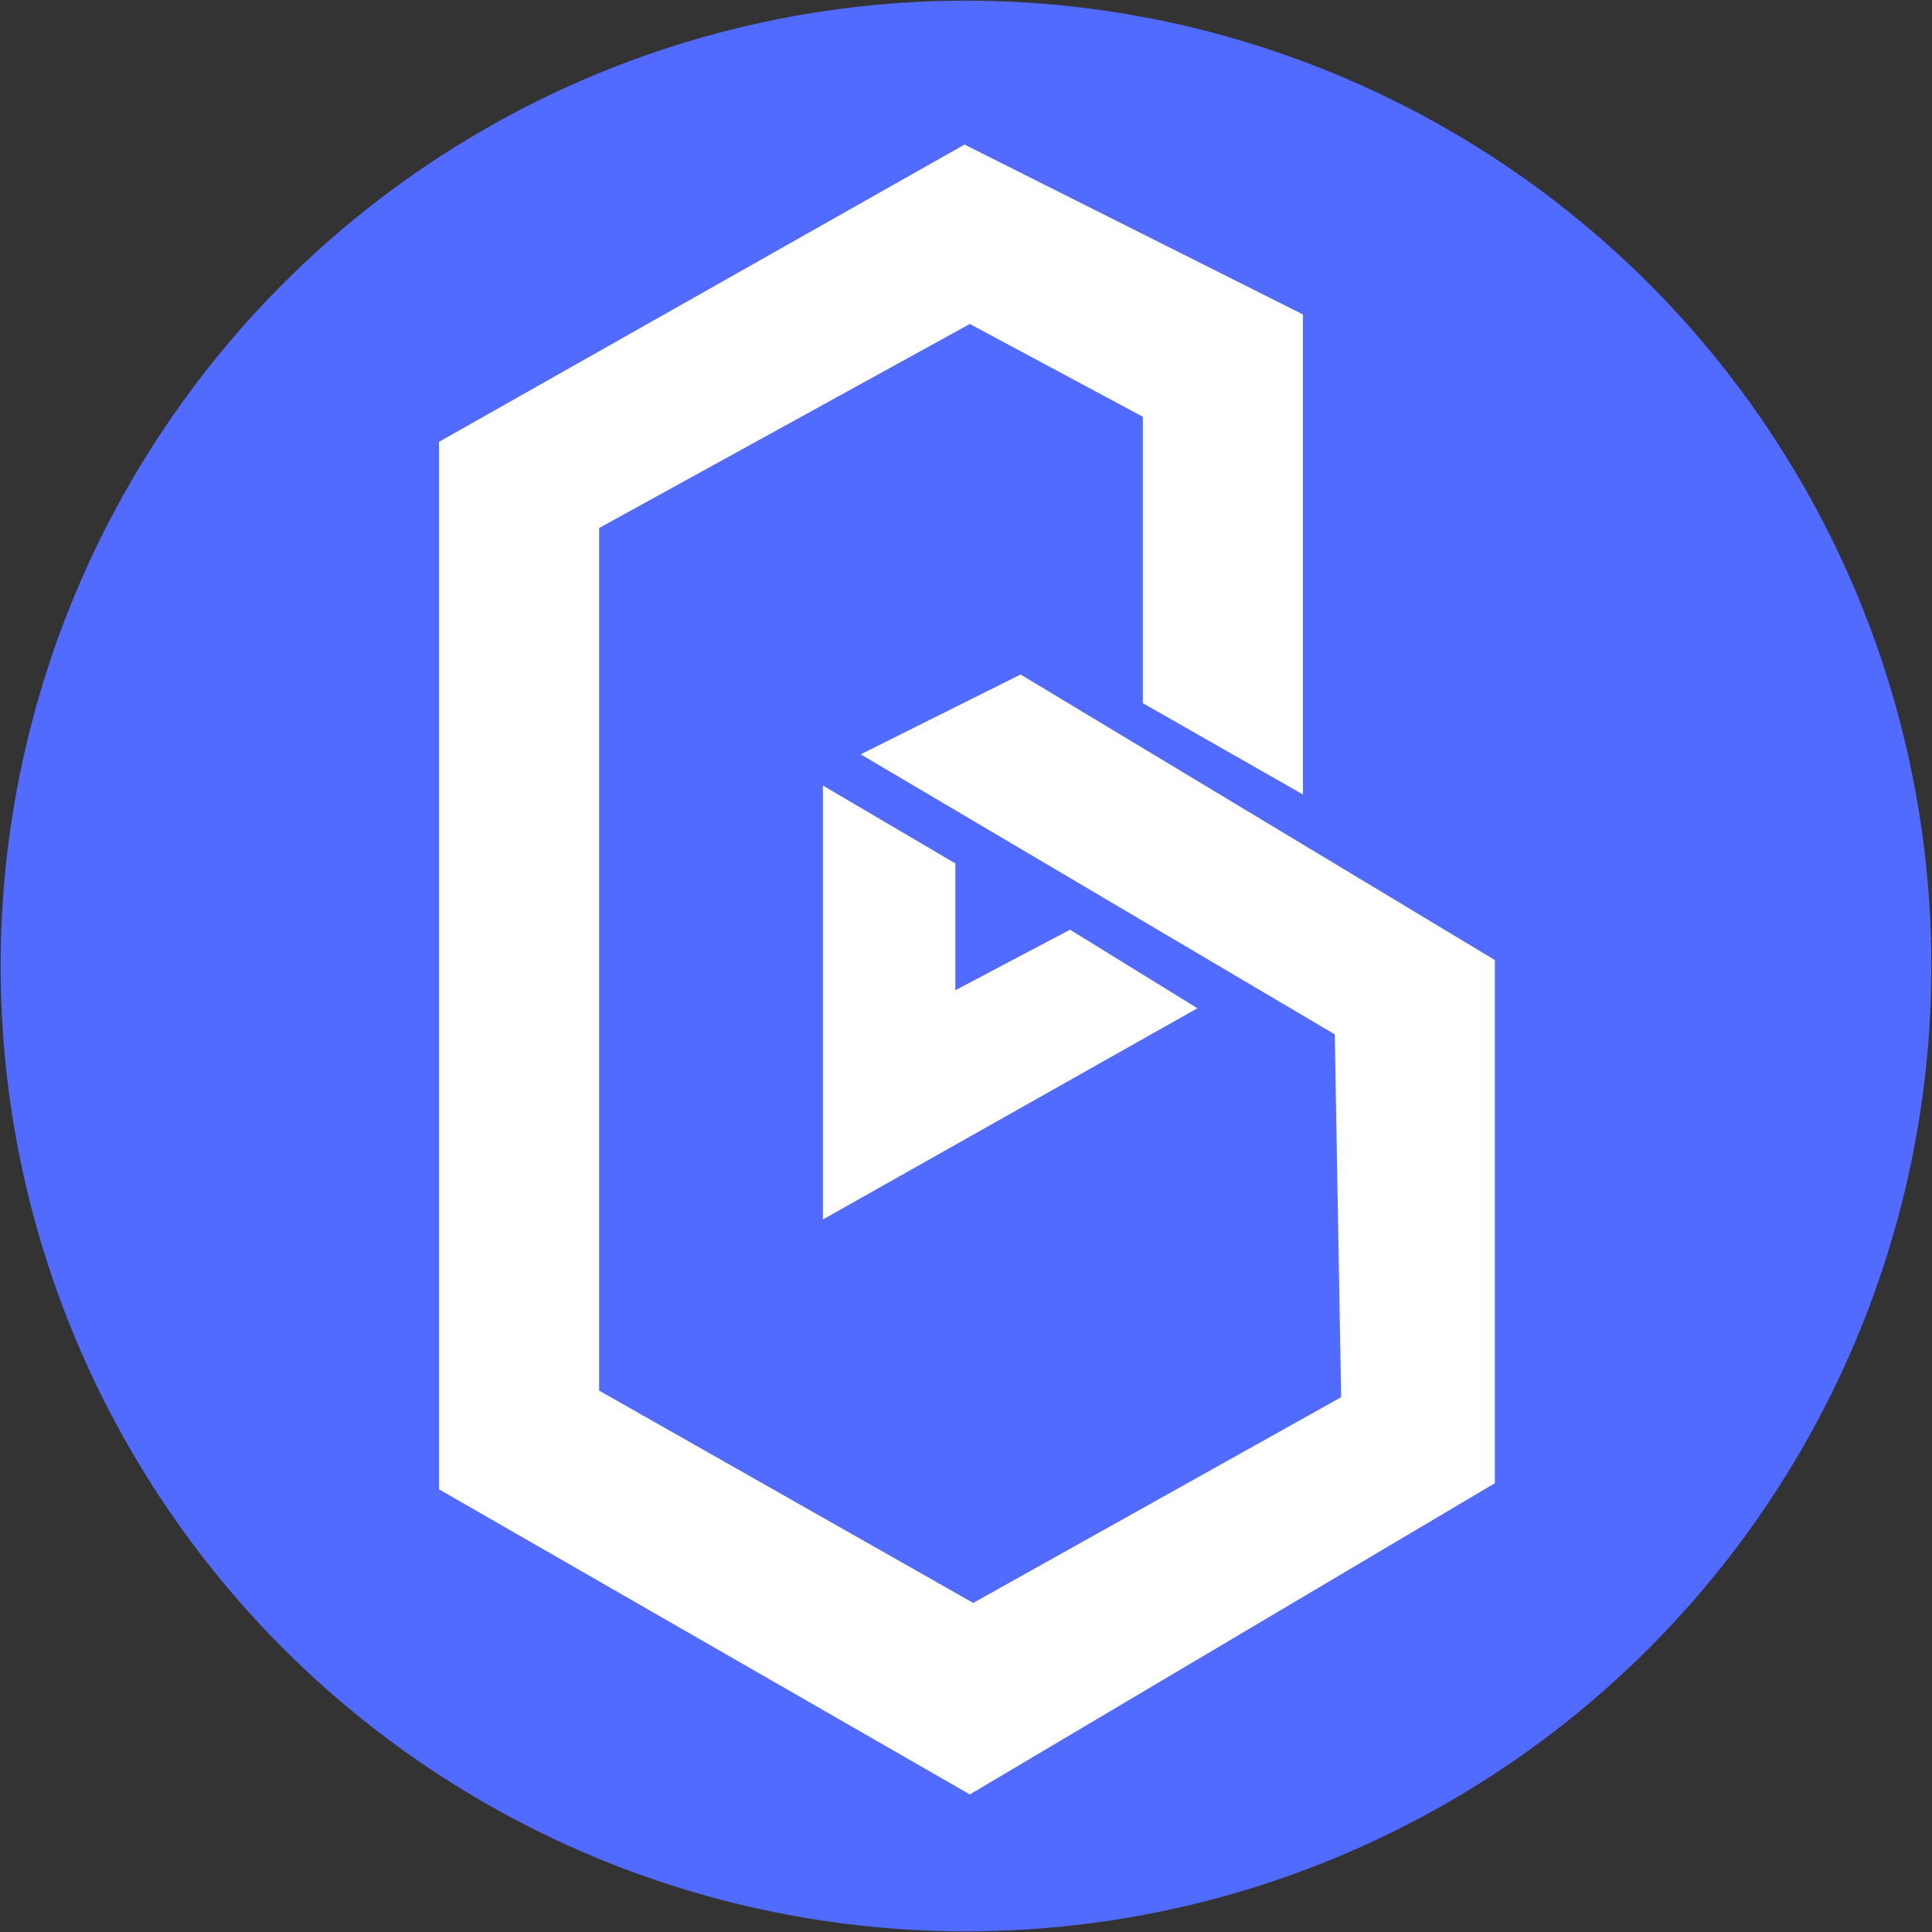 <svg id="Layer_1" data-name="Layer 1" xmlns="http://www.w3.org/2000/svg" viewBox="0 0 91 91"><rect x="0" y="0" width="91" height="91" fill="#333333" stroke="none"/><circle cx="45.5" cy="45.5" r="45.47" style="fill:#516aff"/><path d="M53.83,33.12l7.54,4.3V14.81l-15.94-8-24.75,14V70.15l25,14.37L70.41,69.86V45.22L48.07,31.77l-7.53,3.76L62.87,48.72l.3,17.09L45.84,75.5l-17.62-10V24.87l17.46-9.61,8.15,4.37Z" style="fill:#fff"/><path d="M45,46.64l5.4-2.85,6,3.7L38.76,57.44V37L45,40.67" style="fill:#fff"/></svg>
